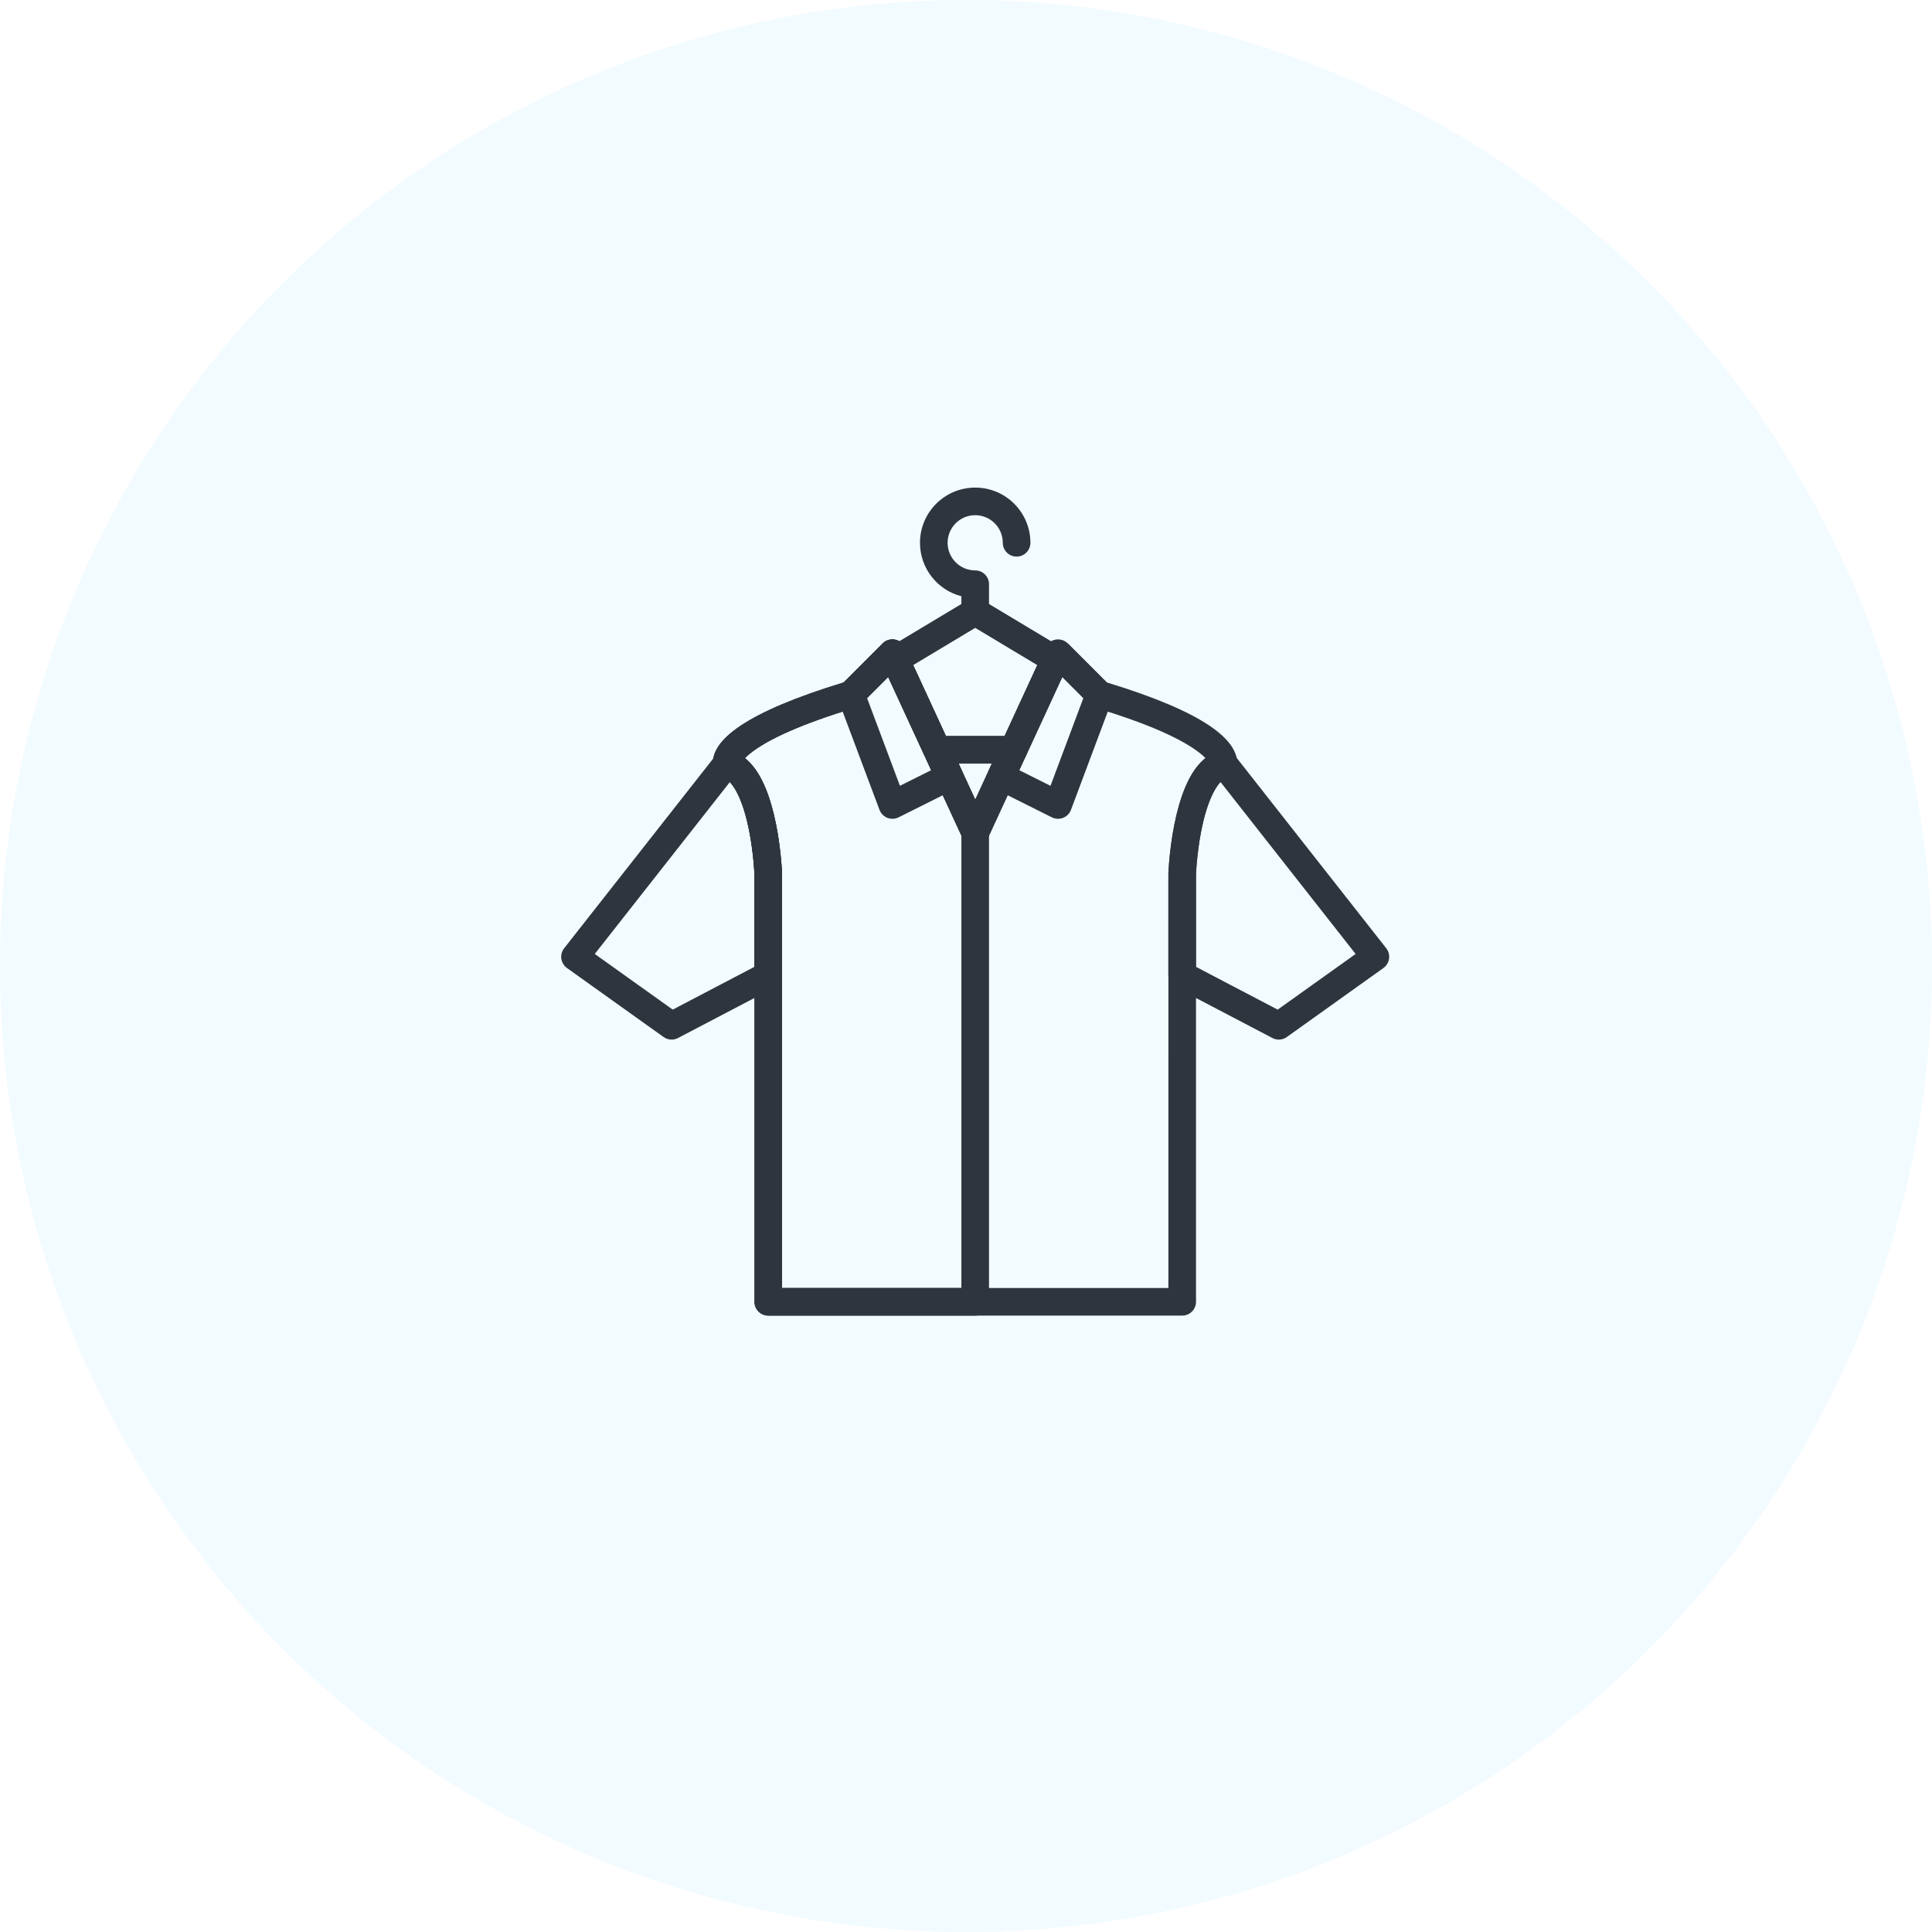 <?xml version="1.0" encoding="UTF-8"?>
<svg width="210px" height="210px" viewBox="0 0 210 210" version="1.1" xmlns="http://www.w3.org/2000/svg" xmlns:xlink="http://www.w3.org/1999/xlink">
    <!-- Generator: Sketch 52.2 (67145) - http://www.bohemiancoding.com/sketch -->
    <title>ico_shirt</title>
    <desc>Created with Sketch.</desc>
    <g id="Landing-page" stroke="none" stroke-width="1" fill="none" fill-rule="evenodd">
        <g id="landingpage-CPC-Wedding-Dress-Dry-Cleaning-in-London" transform="translate(-616, -4078)">
            <g id="Group-49" transform="translate(0, 3945)">
                <g id="ico_shirt" transform="translate(616, 133)">
                    <circle id="Oval-3" fill-opacity="0.056" fill="#1FB6FF" cx="105" cy="105" r="105"></circle>
                    <g id="Page-1" transform="translate(61, 53)" fill="#2F353E">
                        <path d="M54,19.501 L54.004,19.501 L54.004,18 L54,19.501 Z M55.062,16.938 L54,17.996 L52.643,17.371 L45.004,33.919 L37.368,17.371 C36.928,16.425 35.68,16.2 34.945,16.938 L30.709,21.175 C20.067,24.416 16.25,27.464 16.51,30.129 C16.633,30.814 17.016,31.25 17.529,31.423 C18.57,31.767 19.547,33.528 20.208,36.278 C20.51,37.533 20.728,38.893 20.869,40.257 C20.918,40.736 20.953,41.178 20.978,41.576 C20.996,41.808 21.003,41.973 21.006,42.054 L21.006,88.498 C21.006,89.328 21.678,90 22.504,90 L67.5,90 C68.33,90 69.001,89.328 69.001,88.498 L69.001,42.001 C69.001,41.973 69.009,41.807 69.026,41.575 C69.051,41.178 69.086,40.735 69.139,40.257 C69.279,38.893 69.494,37.532 69.796,36.277 C70.457,33.528 71.438,31.767 72.475,31.422 C72.988,31.25 73.371,30.814 73.473,30.283 C73.755,27.464 69.937,24.416 59.295,21.174 L55.062,16.938 Z M24.005,87.001 L24.005,42.001 C24.001,41.836 23.99,41.646 23.973,41.383 C23.945,40.947 23.906,40.465 23.85,39.948 C23.699,38.461 23.463,36.978 23.126,35.575 C22.444,32.745 21.459,30.6 19.972,29.401 C20.137,29.236 20.341,29.053 20.591,28.853 C22.493,27.352 26.139,25.682 31.935,23.935 C32.174,23.864 32.389,23.734 32.565,23.562 L35.542,20.581 L43.642,38.127 C44.177,39.291 45.829,39.291 46.367,38.127 L54.463,20.584 L57.438,23.562 C57.613,23.734 57.831,23.864 58.067,23.935 C63.864,25.682 67.51,27.352 69.411,28.853 C69.661,29.053 69.865,29.236 70.03,29.401 C68.543,30.6 67.559,32.745 66.877,35.575 C66.543,36.978 66.307,38.461 66.153,39.948 C66.1,40.465 66.058,40.947 66.029,41.383 C66.012,41.646 66.005,41.836 66.001,41.945 L65.998,87.001 L24.005,87.001 Z" id="Fill-1"></path>
                        <path d="M23.973,41.382 C23.945,40.946 23.903,40.464 23.85,39.948 C23.696,38.464 23.46,36.977 23.123,35.578 C22.251,31.964 20.883,29.471 18.601,28.631 C18,28.346 17.251,28.525 16.819,29.074 L0.32,50.072 C-0.207,50.744 -0.067,51.721 0.63,52.221 L11.127,59.719 C11.588,60.05 12.196,60.092 12.695,59.828 L23.2,54.326 C23.696,54.066 24.005,53.556 24.005,52.997 L24.005,42 C23.998,41.835 23.991,41.645 23.973,41.382 L23.973,41.382 Z M21.003,52.09 L12.122,56.741 L3.649,50.691 L18.324,32.016 C19.083,32.825 19.73,34.298 20.208,36.28 C20.511,37.539 20.725,38.896 20.866,40.257 C20.918,40.735 20.954,41.178 20.978,41.575 C20.992,41.786 20.999,41.941 21.003,42.028 L21.003,52.09 Z" id="Fill-2"></path>
                        <path d="M69.022,41.575 C69.047,41.178 69.082,40.735 69.134,40.257 C69.275,38.897 69.489,37.54 69.792,36.281 C70.277,34.27 70.934,32.783 71.662,31.999 L86.35,50.692 L77.877,56.742 L68.997,52.091 L68.997,42.029 C69,41.941 69.007,41.787 69.022,41.576 L69.022,41.575 Z M65.995,52.997 C65.995,53.556 66.304,54.066 66.8,54.326 L77.305,59.828 C77.804,60.092 78.412,60.05 78.873,59.719 L89.37,52.221 C90.067,51.721 90.207,50.744 89.68,50.072 L73.181,29.074 C72.749,28.525 72,28.346 71.367,28.638 L71.286,28.676 C69.117,29.471 67.749,31.963 66.878,35.578 C66.54,36.977 66.304,38.464 66.15,39.948 C66.097,40.464 66.055,40.946 66.027,41.382 C66.009,41.646 66.002,41.836 65.995,41.944 L65.995,52.997 Z" id="Fill-3"></path>
                        <path d="M36.819,32.414 L33.247,22.88 L35.543,20.581 L40.219,30.713 L36.819,32.414 Z M42.862,32.745 C43.587,32.383 43.892,31.511 43.551,30.776 L37.364,17.371 C36.928,16.425 35.68,16.2 34.942,16.938 L30.442,21.438 C30.027,21.857 29.893,22.475 30.097,23.027 L34.597,35.026 C34.91,35.859 35.873,36.239 36.671,35.842 L42.862,32.745 Z" id="Fill-4"></path>
                        <path d="M47.141,32.745 L53.332,35.842 C54.13,36.239 55.097,35.86 55.41,35.026 L59.906,23.028 C60.11,22.476 59.977,21.857 59.562,21.438 L55.062,16.938 C54.324,16.2 53.076,16.425 52.64,17.371 L46.452,30.776 C46.111,31.511 46.417,32.383 47.141,32.745 L47.141,32.745 Z M54.461,20.58 L56.756,22.88 L53.184,32.414 L49.785,30.713 L54.461,20.58 Z" id="Fill-5"></path>
                        <path d="M43.499,13.5 C43.499,14.33 44.17,15.001 45,15.001 C45.83,15.001 46.501,14.33 46.501,13.5 L46.501,10.501 C46.501,9.672 45.83,9 45,9 C43.344,9 42.001,7.657 42.001,6.001 C42.001,4.342 43.344,2.999 45,2.999 C46.656,2.999 47.999,4.342 47.999,6.001 C47.999,6.827 48.67,7.499 49.5,7.499 C50.33,7.499 51.001,6.827 51.001,6.001 C51.001,2.686 48.315,0 45,0 C41.685,0 38.999,2.686 38.999,6.001 C38.999,8.796 40.911,11.145 43.499,11.809 L43.499,13.5 Z" id="Fill-6"></path>
                        <path d="M39.487,29.127 L43.643,38.127 C44.177,39.29 45.83,39.29 46.364,38.127 L50.52,29.127 C50.977,28.135 50.249,27 49.155,27 L40.852,27 C39.755,27 39.03,28.135 39.487,29.127 Z M46.811,29.999 L45.004,33.919 L43.193,29.999 L46.811,29.999 Z" id="Fill-7"></path>
                        <path d="M40.852,29.999 L49.159,29.999 C49.743,29.999 50.274,29.658 50.52,29.127 L55.041,19.336 C55.361,18.64 55.108,17.814 54.45,17.42 L45.77,12.213 C45.296,11.928 44.702,11.928 44.227,12.213 L35.557,17.416 C34.9,17.81 34.647,18.636 34.967,19.332 L39.488,29.127 C39.734,29.658 40.265,29.999 40.852,29.999 Z M38.254,19.297 L45,15.247 L51.754,19.3 L48.2,27 L41.812,27 L38.254,19.297 Z" id="Fill-8"></path>
                        <path d="M16.51,30.129 C16.633,30.815 17.016,31.251 17.529,31.423 C18.57,31.768 19.547,33.529 20.208,36.278 C20.51,37.533 20.728,38.894 20.869,40.258 C20.918,40.736 20.953,41.179 20.978,41.576 C20.996,41.808 21.003,41.973 21.006,42.054 L21.006,88.499 C21.006,89.328 21.678,90 22.504,90 L45,90 C45.83,90 46.501,89.328 46.501,88.499 L46.501,37.49 C46.501,37.272 46.452,37.058 46.361,36.861 L37.368,17.371 C36.928,16.425 35.68,16.2 34.946,16.938 L30.709,21.175 C20.068,24.416 16.25,27.464 16.51,30.129 L16.51,30.129 Z M24.005,87.001 L24.005,42.001 C24.001,41.836 23.991,41.646 23.973,41.382 C23.945,40.947 23.906,40.465 23.85,39.948 C23.699,38.461 23.463,36.977 23.126,35.575 C22.444,32.745 21.46,30.6 19.972,29.401 C20.138,29.236 20.342,29.053 20.591,28.853 C22.493,27.351 26.139,25.682 31.936,23.934 C32.175,23.864 32.389,23.734 32.565,23.562 L35.543,20.58 L43.499,37.821 L43.499,87.001 L24.005,87.001 Z" id="Fill-9"></path>
                    </g>
                </g>
            </g>
        </g>
    </g>
</svg>